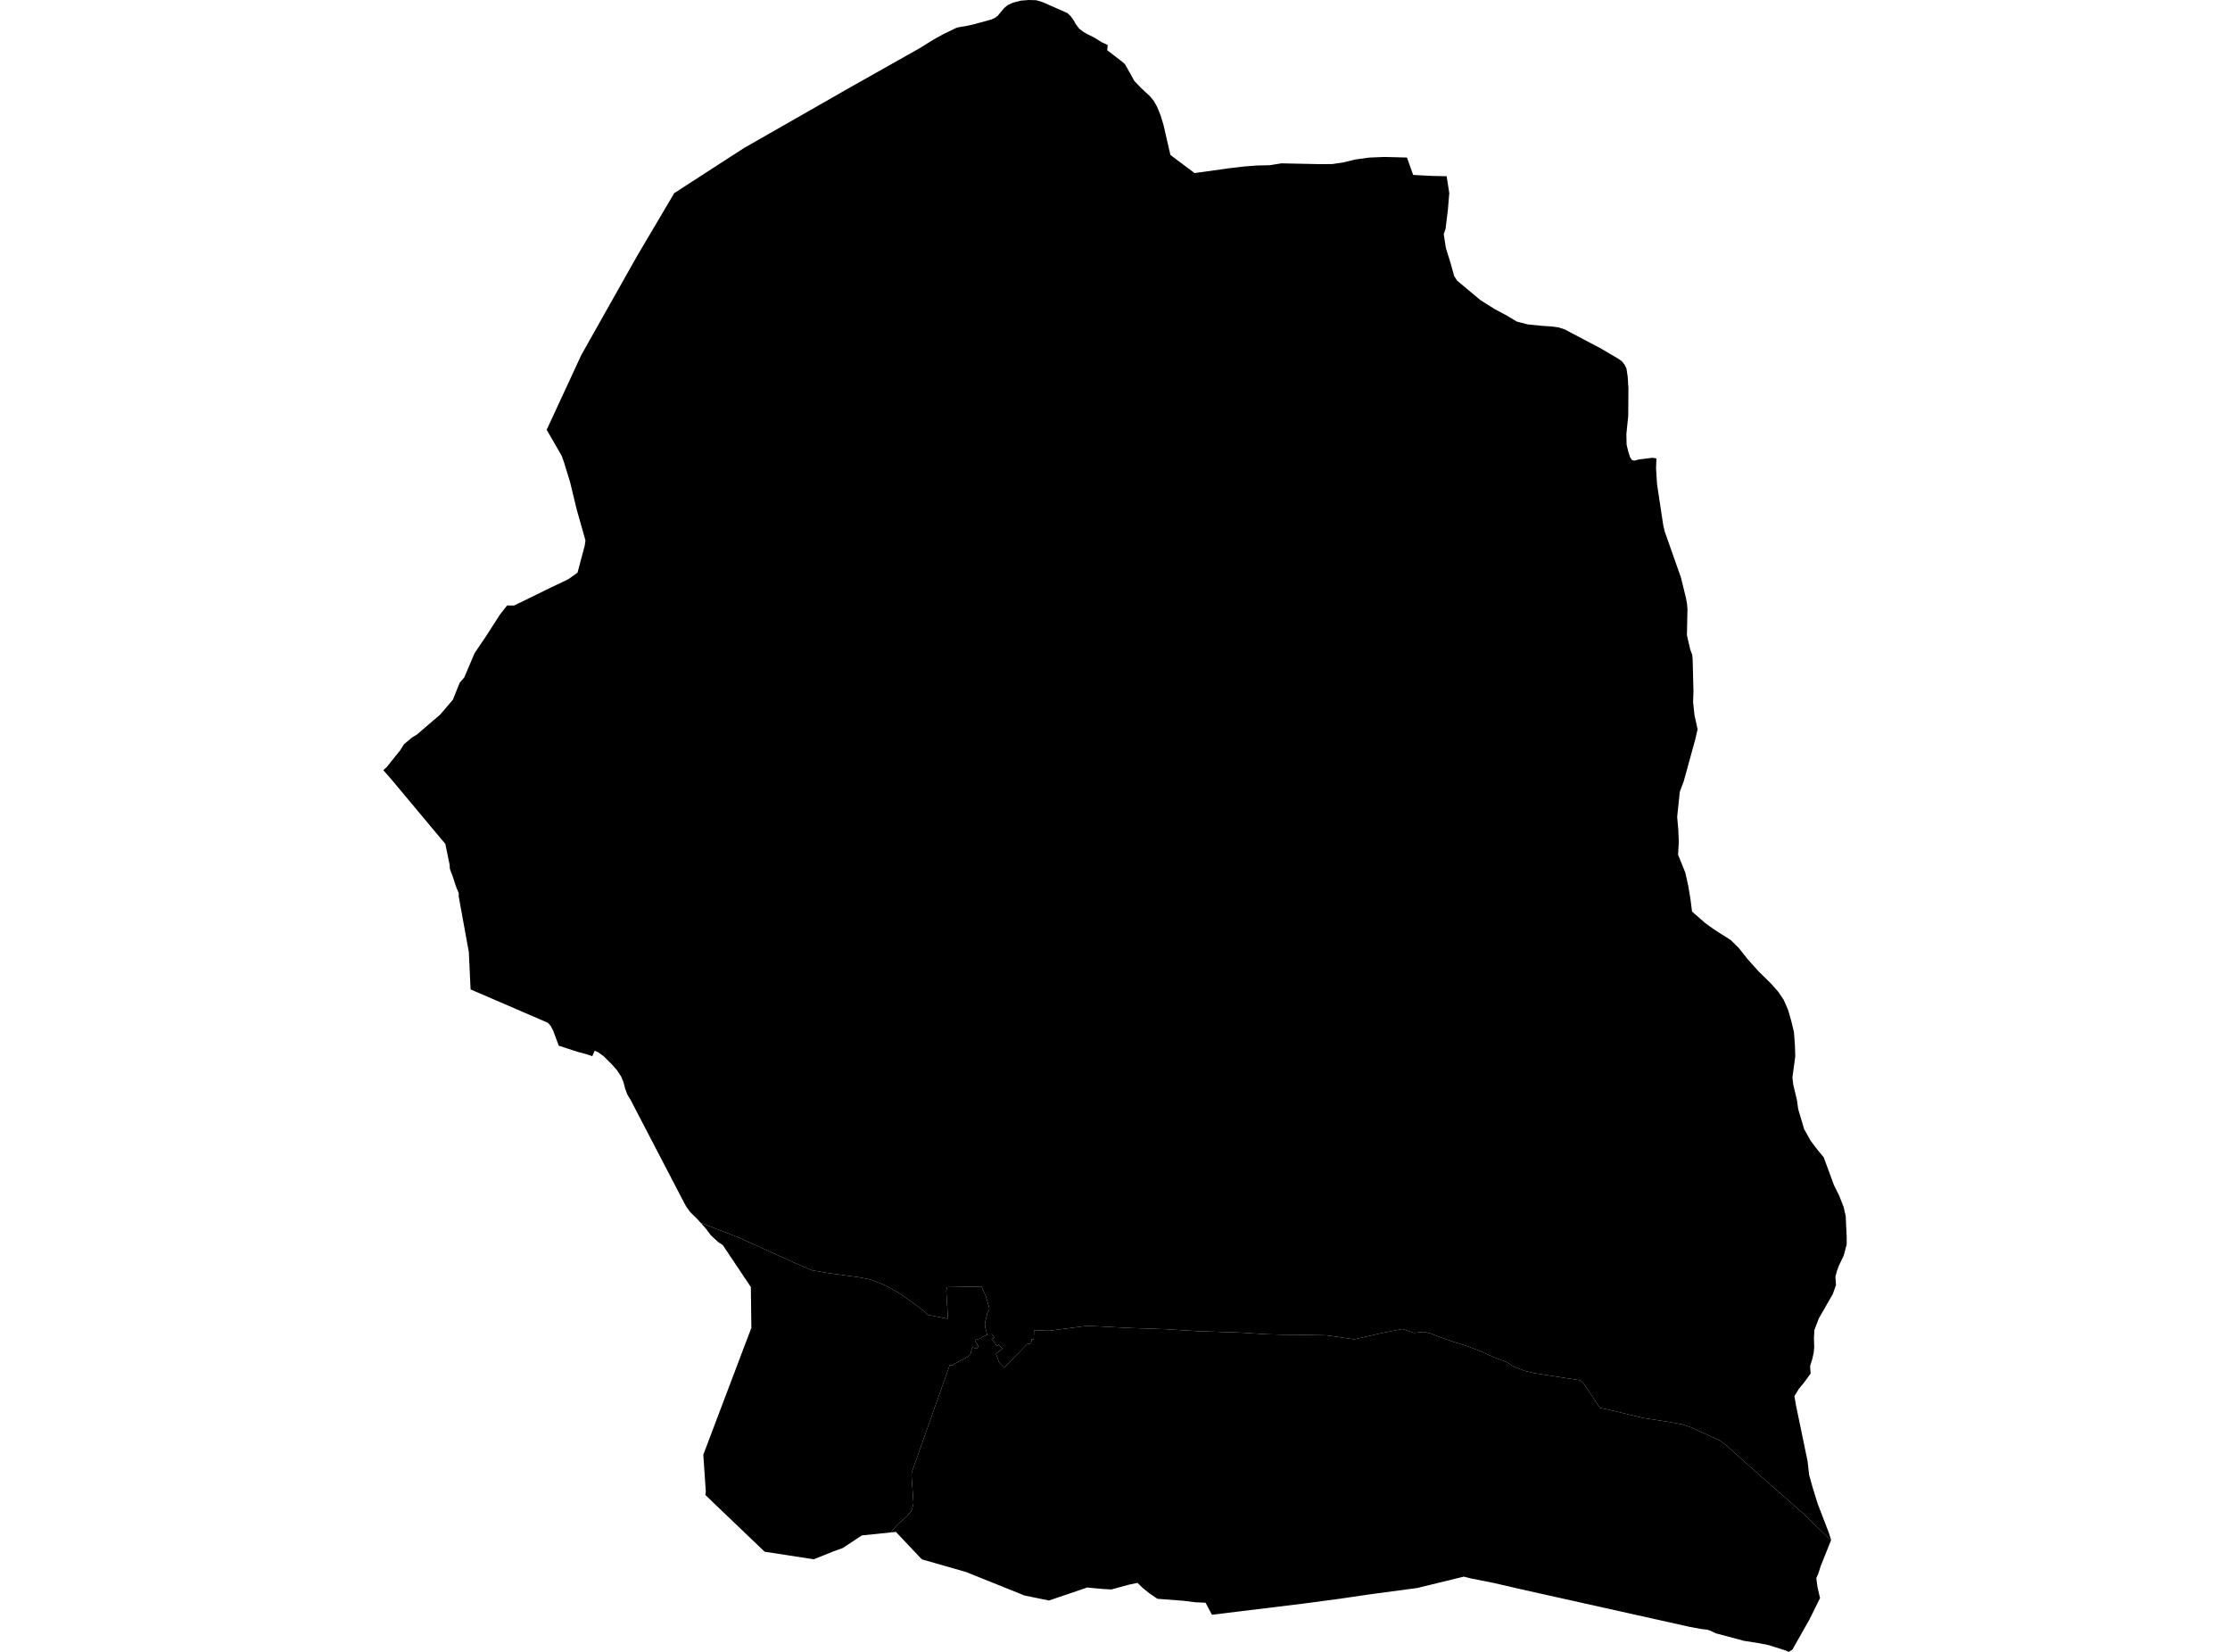 <?xml version='1.0'?>
<svg  baseProfile = 'tiny' width = '540' height = '400' stroke-linecap = 'round' stroke-linejoin = 'round' version='1.1' xmlns='http://www.w3.org/2000/svg'>
<path id='1308901001' title='1308901001'  d='M 401.103 111.011 401.016 113.424 401.266 117.307 402.75 127.124 403.088 128.624 407.05 139.866 408.256 144.792 408.51 146.178 408.622 147.547 408.491 153.835 409.308 157.313 409.777 158.567 409.884 159.774 410.074 167.467 409.987 170.039 410.305 172.989 410.321 173.136 411.075 176.593 410.499 179.102 408.923 184.818 407.712 189.213 406.764 191.737 406.133 197.827 406.414 201.022 406.522 203.972 406.351 206.969 408.09 211.288 408.828 214.551 409.372 217.889 409.737 220.743 412.941 223.538 415.044 225.058 419.109 227.643 421.019 229.52 423.135 232.196 425.933 235.316 428.827 238.142 430.574 240.119 431.931 242.108 432.963 244.49 433.733 247.114 434.408 249.916 434.642 253.044 434.73 255.815 434.035 260.924 434.242 262.651 435.139 266.402 435.44 268.581 436.869 273.408 438.465 276.247 440.26 278.613 441.617 280.244 444.11 287.008 445.38 289.569 446.444 292.288 446.94 294.44 447.183 299.636 447.179 301.327 446.456 304.042 445.281 306.515 444.809 307.797 444.447 309.151 444.586 311.199 443.804 313.379 441.585 317.245 440.43 319.262 439.35 322.076 439.267 323.751 439.247 324.077 439.323 326.177 439.188 327.558 438.862 329.039 438.318 330.813 438.445 332.604 436.85 334.795 435.647 336.24 434.523 338.078 434.92 340.404 437.703 353.79 438.08 357.112 438.914 360.141 440.184 364.21 442.931 371.347 443.062 371.804 443.415 372.911 443.376 372.999 436.341 366.214 422.364 353.913 418.172 350.106 416.442 348.8 409.443 345.628 407.359 344.917 403.842 344.278 397.955 343.377 389.698 341.388 387.408 340.904 383.454 334.938 382.601 334.235 371.557 332.52 369.247 331.972 366.551 330.928 364.86 329.829 361.835 328.697 358.592 327.221 355.222 325.947 352.217 325.002 348.807 323.831 346.457 322.91 344.802 322.509 342.428 322.763 340.403 322.072 339.586 321.822 334.707 322.779 327.923 324.319 326.041 324.041 323.465 323.656 320.948 323.334 314.561 323.215 310.488 323.192 306.681 323.088 300.259 322.68 289.838 322.334 281.959 321.858 273.467 321.564 268.065 321.286 263.301 321.044 254 322.251 250.404 322.096 250.321 324.283 249.793 324.291 249.773 324.823 249.36 325.442 248.788 325.43 247.597 326.645 243.147 331.194 241.949 329.928 241.167 327.784 242.731 326.594 241.853 325.589 241.357 325.939 240.559 324.704 240.103 324.271 240.809 323.922 240.238 323.084 239.845 323.14 239.265 323.144 239.043 323.192 238.559 321.342 238.531 320.853 238.507 320.472 238.773 319.234 239.083 317.983 239.587 316.939 239.388 316.145 238.828 314.208 238.562 313.514 237.705 311.537 229.349 311.684 229.337 311.942 229.162 312.331 229.139 312.636 229.563 319.337 229.158 319.281 224.76 318.42 224.165 317.928 223.323 317.13 221.112 315.51 217.623 313.045 214.256 311.199 210.64 309.806 208.04 309.298 200.204 308.23 196.564 307.595 192.805 305.975 178.768 299.616 169.662 296.091 169.288 295.678 168.979 295.333 167.117 293.491 166.176 292.185 165.755 291.423 152.672 266.287 151.961 265.148 151.377 263.599 150.988 262.083 150.405 260.666 149.353 259.086 148.138 257.716 146.161 255.748 144.847 254.803 144.006 254.41 143.418 255.759 142.057 255.287 139.917 254.715 137.222 253.838 135.312 253.215 133.951 249.583 133.367 248.443 132.704 247.677 113.956 239.587 113.523 230.517 111.078 217.075 111.078 216.262 110.415 214.65 109.621 212.205 108.938 210.398 108.875 209.402 107.839 204.353 105.147 201.141 94.814 188.772 92.817 186.489 93.584 185.822 96.894 181.702 97.819 180.233 99.784 178.574 100.951 177.875 106.473 173.136 106.636 172.989 106.83 172.758 109.657 169.452 110.955 166.224 111.328 165.315 112.431 164.025 114.916 158.178 115.504 157.297 117.679 154.089 119.676 150.977 121.026 148.873 122.796 146.61 124.499 146.626 133.415 142.264 137.639 140.243 139.846 138.683 141.588 132.145 141.767 130.859 139.643 123.344 138.059 116.787 136.614 112.059 136.015 110.38 132.383 104.068 140.775 85.943 154.24 62.045 163.267 46.77 172.841 40.578 180.173 35.838 203.745 22.373 205.42 21.412 222.656 11.695 226.201 9.495 228.265 8.356 231.584 6.744 232.33 6.55 233.648 6.355 235.613 5.935 239.972 4.748 240.817 4.39 241.564 3.87 243.143 1.965 244.025 1.231 245.259 0.663 247.161 0.159 249.13 0 250.948 0.052 252.54 0.54 258.466 3.16 259.264 3.898 259.943 4.843 260.526 5.875 261.368 6.983 262.392 7.753 263.285 8.245 265.056 9.142 266.695 10.174 268.255 10.928 268.105 12.151 271.804 14.997 272.408 15.537 274.706 19.634 276.214 21.202 277.481 22.397 278.406 23.246 279.378 24.405 280.22 25.926 281.014 27.867 281.724 30.169 283.415 37.513 289.259 41.911 297.789 40.72 301.541 40.288 304.272 40.081 307.44 40.006 310.318 39.553 319.968 39.752 322.647 39.724 325.311 39.323 328.157 38.628 331.503 38.16 335.243 38.005 340.701 38.148 342.202 42.36 346.719 42.598 350.308 42.674 350.947 46.75 350.613 50.764 350.054 55.376 349.609 56.714 350.121 60.025 351.3 63.844 352.138 66.864 352.864 67.976 358.525 72.7 361.994 74.879 364.833 76.384 367.282 77.86 369.926 78.551 373.387 78.9 375.92 79.071 377.428 79.285 378.889 79.762 387.535 84.319 391.945 86.907 392.787 87.526 393.402 88.312 393.855 89.257 394.144 91.151 394.331 94.005 394.279 100.706 393.831 105.108 393.886 107.668 394.291 109.363 394.74 110.733 395.192 111.404 395.728 111.551 396.915 111.245 400.198 110.848 401.103 111.011 Z' />
<path id='1308901002' title='1308901002'  d='M 443.376 372.999 440.934 379.1 440.263 381.164 439.823 382.141 440.109 384.304 440.684 386.813 440.732 386.96 438.156 392.172 434.035 399.448 433.174 400 432.269 399.623 428.208 398.341 425.242 397.781 422.313 397.332 415.497 395.506 414.151 394.871 413.361 394.625 412.111 394.49 409.165 393.946 368.62 384.907 361.72 383.316 356.31 382.244 355.702 382.093 354.464 381.783 343.162 384.542 332.436 385.967 324.199 387.17 315.661 388.305 293.474 391.013 291.922 388.099 289.509 387.996 286.579 387.631 280.275 387.15 278.382 385.86 276.651 384.475 275.452 383.284 273.217 383.768 269.133 384.888 267.025 384.769 263.266 384.419 254.008 387.563 248.082 386.348 247.589 386.15 233.946 380.668 223.224 377.595 217.17 371.192 216.96 370.95 216.857 370.958 215.82 371.065 215.868 370.97 216.063 370.653 216.38 370.263 217.087 369.462 217.531 369.005 219.659 367.112 220.568 366.044 220.806 365.52 221.12 364.504 221.191 363.888 221.052 361.832 220.743 357.513 220.723 356.914 220.79 356.608 220.917 356.14 223.073 350.062 226.328 340.856 229.984 330.579 230.155 330.611 230.302 330.591 230.893 330.543 231.235 330.166 234.327 328.582 234.708 328.166 235.053 327.737 235.133 327.3 235.434 326.26 236.566 326.617 236.931 325.994 236.705 325.692 236.431 325.161 236.177 324.847 236.066 324.232 236.165 324.212 236.403 324.271 236.744 324.291 237.284 324.184 237.38 324.085 237.669 323.946 237.725 323.847 239.043 323.192 239.265 323.144 239.845 323.14 240.238 323.084 240.809 323.922 240.103 324.271 240.559 324.704 241.357 325.939 241.853 325.589 242.731 326.594 241.167 327.784 241.949 329.928 243.147 331.194 247.597 326.645 248.788 325.43 249.36 325.442 249.773 324.823 249.793 324.291 250.321 324.283 250.404 322.096 254 322.251 263.301 321.044 268.065 321.286 273.467 321.564 281.959 321.858 289.838 322.334 300.259 322.68 306.681 323.088 310.488 323.192 314.561 323.215 320.948 323.334 323.465 323.656 326.041 324.041 327.923 324.319 334.707 322.779 339.586 321.822 340.403 322.072 342.428 322.763 344.802 322.509 346.457 322.91 348.807 323.831 352.217 325.002 355.222 325.947 358.592 327.221 361.835 328.697 364.86 329.829 366.551 330.928 369.247 331.972 371.557 332.52 382.601 334.235 383.454 334.938 387.408 340.904 389.698 341.388 397.955 343.377 403.842 344.278 407.359 344.917 409.443 345.628 416.442 348.8 418.172 350.106 422.364 353.913 436.341 366.214 443.376 372.999 Z' />
<path id='1308901003' title='1308901003'  d='M 239.043 323.192 237.725 323.847 237.669 323.946 237.38 324.085 237.284 324.184 236.744 324.291 236.403 324.271 236.165 324.212 236.066 324.232 236.177 324.847 236.431 325.161 236.705 325.692 236.931 325.994 236.566 326.617 235.434 326.26 235.133 327.3 235.053 327.737 234.708 328.166 234.327 328.582 231.235 330.166 230.893 330.543 230.302 330.591 230.155 330.611 229.984 330.579 226.328 340.856 223.073 350.062 220.917 356.14 220.79 356.608 220.723 356.914 220.743 357.513 221.052 361.832 221.191 363.888 221.12 364.504 220.806 365.52 220.568 366.044 219.659 367.112 217.531 369.005 217.087 369.462 216.38 370.263 216.063 370.653 215.868 370.97 215.82 371.065 208.711 371.8 204.039 374.872 201.82 375.666 197.036 377.58 185.159 375.746 181.908 372.637 181.745 372.483 177.132 368.072 175.731 366.731 174.393 365.452 173.584 364.686 170.817 362.015 170.916 361.217 170.305 352.269 181.11 323.731 181.956 321.52 181.94 321.159 181.821 311.656 175.021 301.49 173.953 300.807 172.17 299.159 171.627 298.445 170.793 297.349 169.662 296.091 178.768 299.616 192.805 305.975 196.564 307.595 200.204 308.23 208.04 309.298 210.64 309.806 214.256 311.199 217.623 313.045 221.112 315.51 223.323 317.13 224.165 317.928 224.76 318.42 229.158 319.281 229.563 319.337 229.139 312.636 229.162 312.331 229.337 311.942 229.349 311.684 237.705 311.537 238.562 313.514 238.828 314.208 239.388 316.145 239.587 316.939 239.083 317.983 238.773 319.234 238.507 320.472 238.531 320.853 238.559 321.342 239.043 323.192 Z' />
</svg>